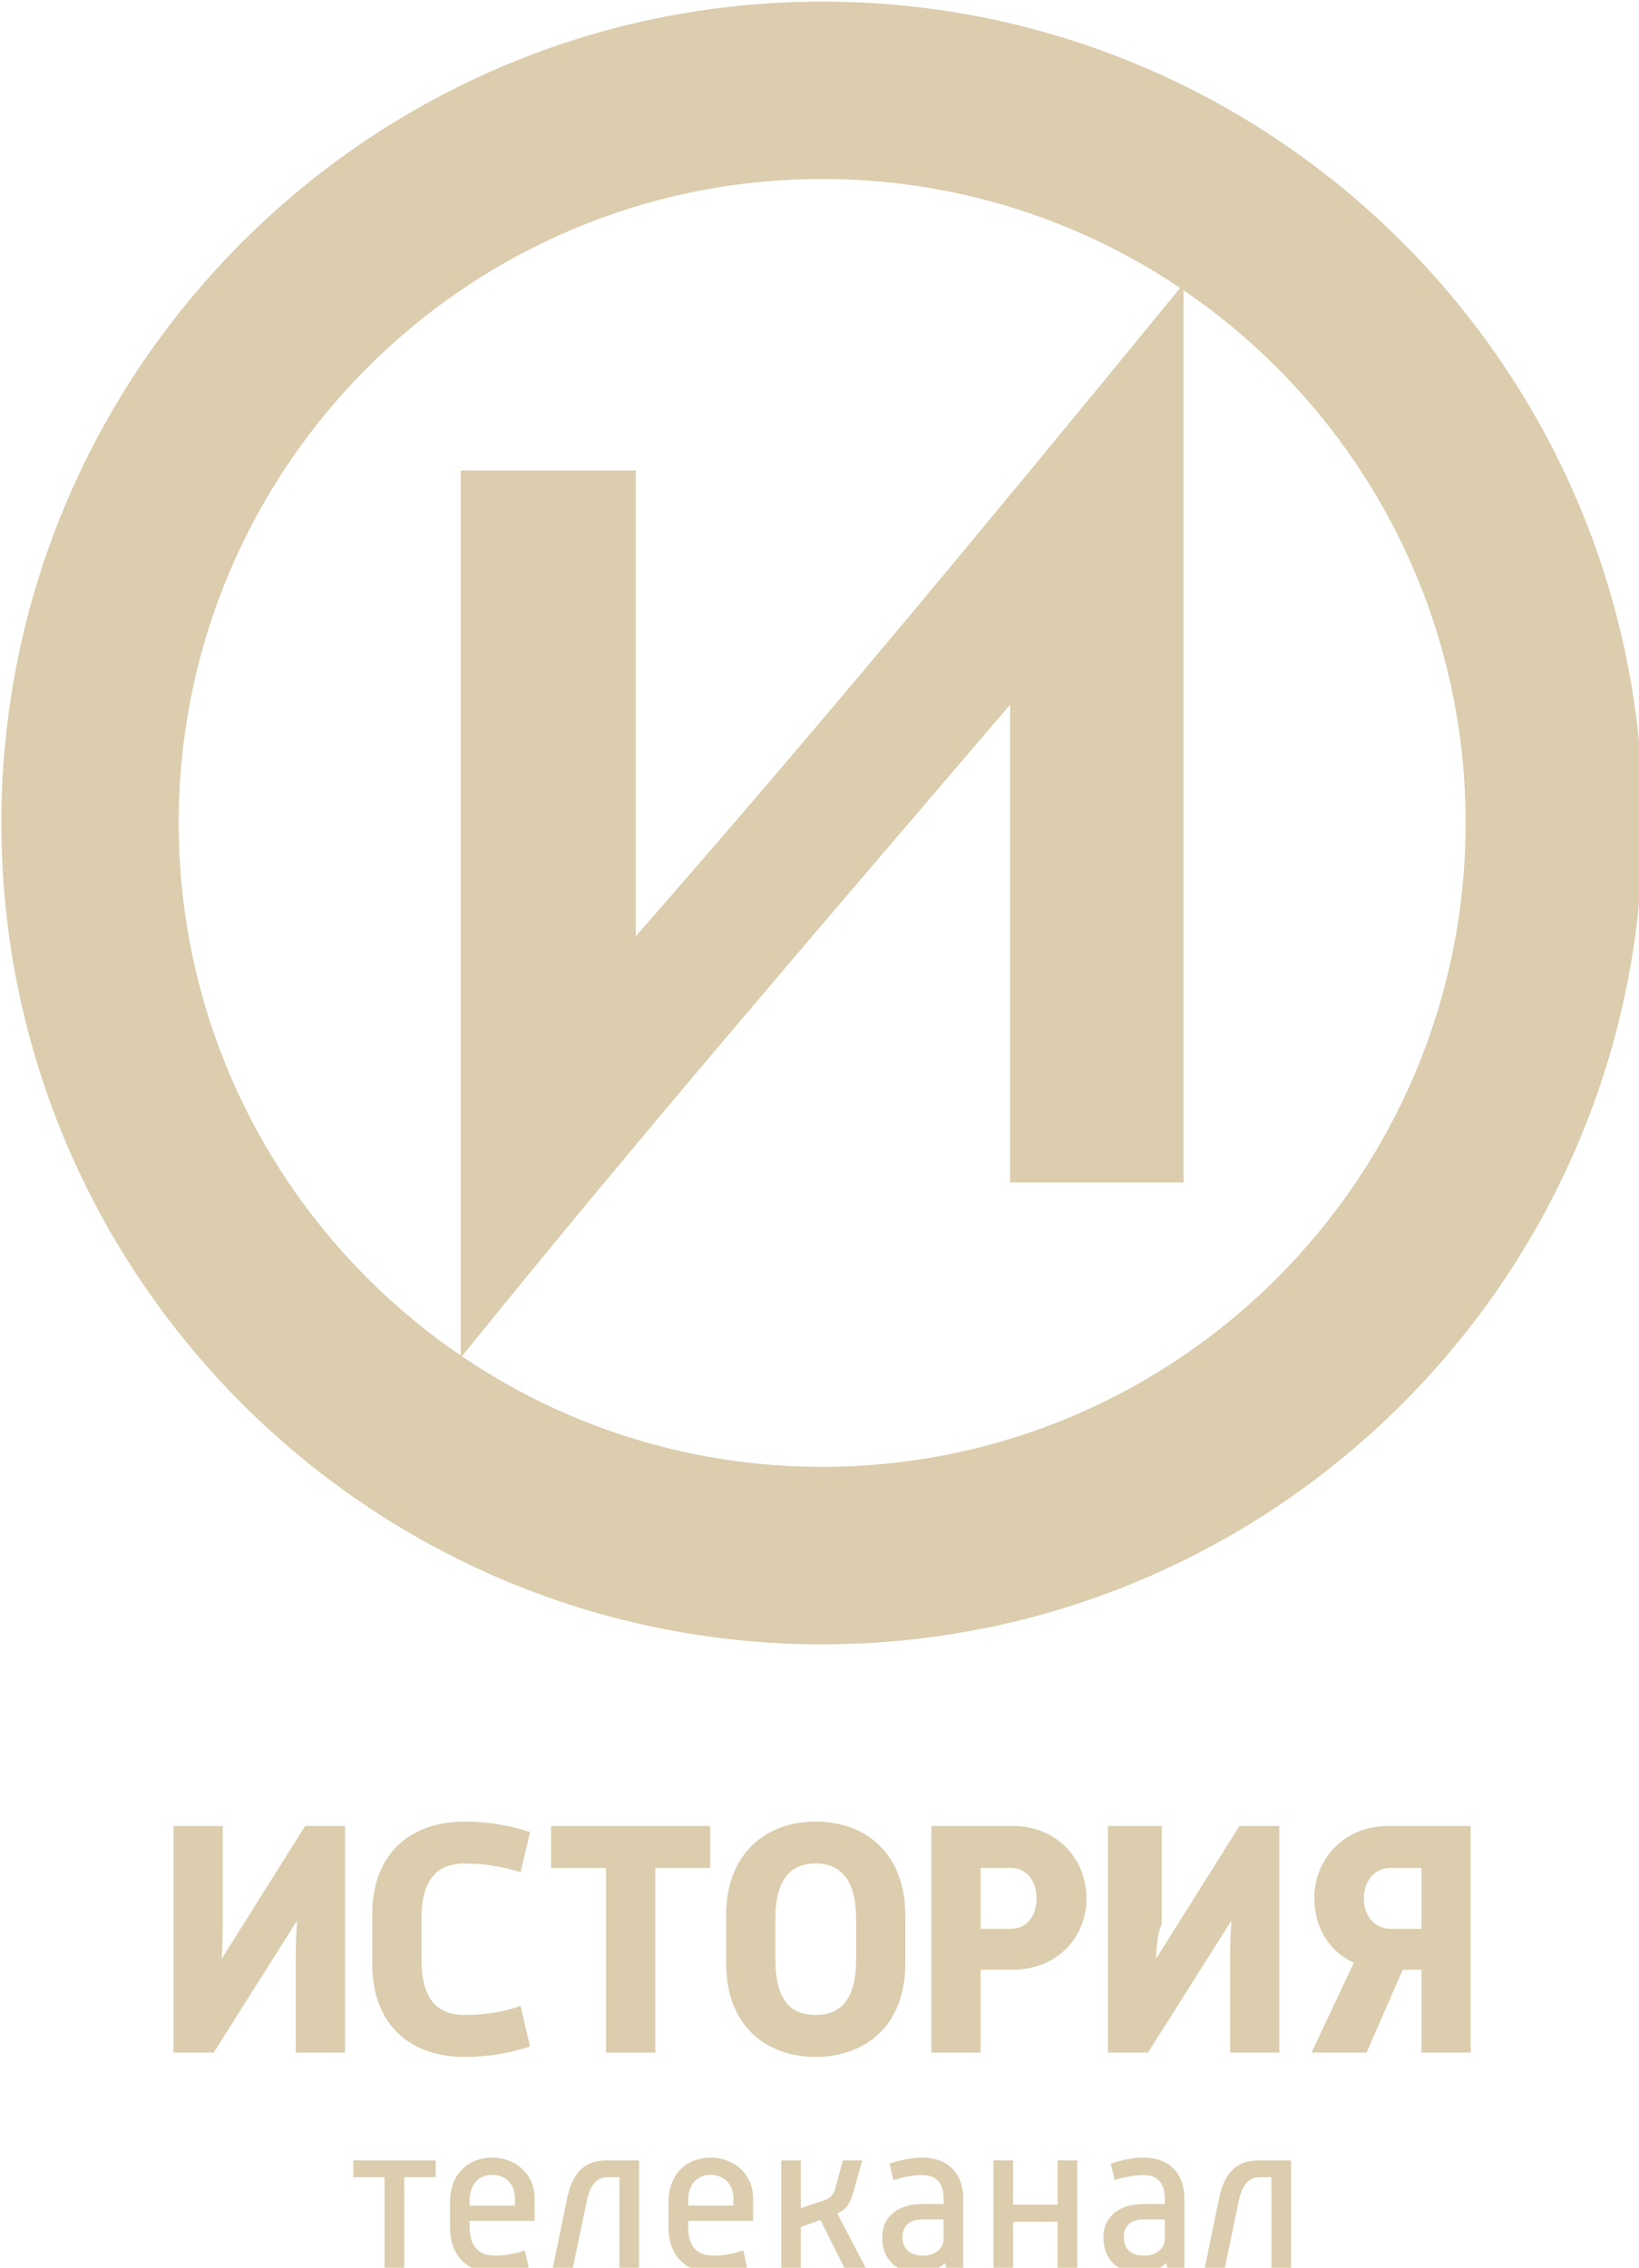 <svg width="77.618mm" height="107.32mm" version="1.1" viewBox="0 0 77.618 107.32" xmlns="http://www.w3.org/2000/svg" xmlns:xlink="http://www.w3.org/1999/xlink">
 <defs>
  <clipPath id="a">
   <use width="100%" height="100%" overflow="visible" xlink:href="#b"/>
  </clipPath>
  <rect id="b" width="612" height="792"/>
 </defs>
 <g transform="translate(17.831 -98.577)" fill="#dbcdad">
  <path transform="matrix(.265 0 0 .265 -59 49.97)" d="m366.86 234.1v160.49h-30.99v-85.329c-34.266 40.048-67.277 78.342-98.187 116.64v-158.46h31.281v83.189c30.7-35.037 58.721-68.664 97.896-116.53" clip-path="url(#a)"/>
  <path transform="matrix(.265 0 0 .265 -59 49.97)" d="m302.28 183.71c-80.934 0-146.68 65.742-146.68 146.68s65.742 146.68 146.68 146.68 146.68-65.742 146.68-146.68-65.742-146.68-146.68-146.68m0 261.66c-63.448 0-114.99-51.538-114.99-114.99s51.538-114.99 114.99-114.99 114.99 51.538 114.99 114.99-51.538 114.99-114.99 114.99" clip-path="url(#a)"/>
  <path transform="matrix(.265 0 0 .265 -59 49.97)" d="m217.01 549.97h-8.799v-17.239c0-1.796 0.059-4.01 0.24-6.346l-14.905 23.585h-7.183v-40.465h8.799v17.539c0 1.736-0.06 3.891-0.18 6.165l14.904-23.704h7.124z" clip-path="url(#a)"/>
  <path transform="matrix(.265 0 0 .265 -59 49.97)" d="m250.07 548.89c-3.891 1.257-7.722 1.856-11.673 1.856-9.457 0-16.521-5.447-16.521-16.641v-8.739c0-11.193 7.064-16.642 16.521-16.642 3.951 0 7.782 0.6 11.673 1.856l-1.677 7.183c-3.291-1.018-6.584-1.556-9.935-1.556-4.789 0-7.783 2.574-7.783 9.877v7.243c0 7.361 2.994 9.935 7.783 9.935 3.351 0 6.644-0.479 9.935-1.616z" clip-path="url(#a)"/>
  <polygon transform="matrix(.265 0 0 .265 -59 49.97)" points="263.66 516.98 253.84 516.98 253.84 509.5 282.27 509.5 282.27 516.98 272.46 516.98 272.46 549.97 263.66 549.97" clip-path="url(#a)"/>
  <path transform="matrix(.265 0 0 .265 -59 49.97)" d="m285.12 525.48c0-11.133 7.183-16.76 15.982-16.76 8.859 0 16.042 5.627 16.042 16.76v8.56c0 11.194-7.183 16.701-16.042 16.701-8.799 0-15.982-5.507-15.982-16.701zm23.225 7.902v-7.303c0-7.302-3.053-9.877-7.243-9.877-4.25 0-7.183 2.575-7.183 9.877v7.303c0 7.482 2.933 9.876 7.183 9.876 4.19 0 7.243-2.394 7.243-9.876" clip-path="url(#a)"/>
  <path transform="matrix(.265 0 0 .265 -59 49.97)" d="m321.8 509.5h14.427c8.2 0 13.287 6.104 13.287 12.929s-5.087 12.75-13.287 12.75h-5.627v14.785h-8.8zm14.127 18.376c2.813 0 4.669-2.154 4.669-5.447 0-3.232-1.855-5.447-4.669-5.447h-5.327v10.895h5.327z" clip-path="url(#a)"/>
  <path transform="matrix(.265 0 0 .265 -59 49.97)" d="m383.98 549.97h-8.8v-17.239c0-1.796 0.06-4.01 0.24-6.346l-14.905 23.585h-7.183v-40.465h9.63v17.539c-0.831 1.736-0.891 3.891-1.011 6.165l14.904-23.704h7.124v40.465z" clip-path="url(#a)"/>
  <path transform="matrix(.265 0 0 .265 -59 49.97)" d="m418.18 549.97h-8.799v-14.785h-3.353l-6.465 14.785h-9.816l7.541-16.042c-4.549-2.035-7.063-6.584-7.063-11.493 0-6.824 5.088-12.929 13.289-12.929h14.665v40.464zm-8.799-22.088v-10.895h-5.447c-2.814 0-4.849 2.215-4.849 5.447 0 3.293 2.034 5.447 4.849 5.447h5.447z" clip-path="url(#a)"/>
  <polygon transform="matrix(.265 0 0 .265 -59 49.97)" points="224.08 572.23 218.49 572.23 218.49 569.22 233.22 569.22 233.22 572.23 227.59 572.23 227.59 588.83 224.08 588.83" clip-path="url(#a)"/>
  <path transform="matrix(.265 0 0 .265 -59 49.97)" d="m235.78 576.72c0-5.215 3.388-7.992 7.538-7.992 4.186 0 7.574 2.969 7.574 7.269v4.036h-11.609v1.142c0 3.502 1.712 5.063 4.567 5.063 1.827 0 3.541-0.381 5.292-0.914l0.685 3.008c-2.018 0.646-3.808 0.988-5.977 0.988-4.719 0-8.07-2.815-8.07-8.146zm11.611 0.572v-1.296c0-2.473-1.637-4.185-4.073-4.185-2.36 0-4.035 1.597-4.035 4.643v0.838z" clip-path="url(#a)"/>
  <path transform="matrix(.265 0 0 .265 -59 49.97)" d="m256.69 576.08c0.838-4.111 2.741-6.854 7.042-6.854h5.824v19.604h-3.501v-16.596h-2.018c-2.284 0-3.274 1.675-3.807 4.187l-2.588 12.409h-3.579z" clip-path="url(#a)"/>
  <path transform="matrix(.265 0 0 .265 -59 49.97)" d="m274.82 576.72c0-5.215 3.388-7.992 7.538-7.992 4.186 0 7.575 2.969 7.575 7.269v4.036h-11.61v1.142c0 3.502 1.712 5.063 4.567 5.063 1.827 0 3.541-0.381 5.292-0.914l0.685 3.008c-2.018 0.646-3.806 0.988-5.977 0.988-4.719 0-8.07-2.815-8.07-8.146zm11.611 0.572v-1.296c0-2.473-1.637-4.185-4.073-4.185-2.36 0-4.035 1.597-4.035 4.643v0.838z" clip-path="url(#a)"/>
  <path transform="matrix(.265 0 0 .265 -59 49.97)" d="m294.97 569.22h3.502v8.527l4.34-1.446c1.064-0.419 1.56-1.065 1.903-2.36l1.255-4.721h3.465l-1.484 5.368c-0.724 2.588-1.447 3.426-2.97 4.11l5.291 10.126h-3.806l-4.493-8.945-3.501 1.219v7.727h-3.502z" clip-path="url(#a)"/>
  <path transform="matrix(.265 0 0 .265 -59 49.97)" d="m313.02 583c0-3.882 2.932-5.975 7.156-5.975h3.807v-1.029c0-2.664-1.294-4.149-3.768-4.149-1.676 0-3.503 0.381-5.178 0.876l-0.724-2.931c1.866-0.609 3.884-1.066 5.901-1.066 4.415 0 7.27 2.741 7.27 7.271v12.828h-2.93l-0.344-1.294c-0.914 0.952-2.551 1.789-4.492 1.789-3.957-1e-3 -6.698-2.171-6.698-6.32m10.962 0.267v-3.502h-3.807c-2.512 0-3.54 1.408-3.54 3.16 0 2.093 1.332 3.312 3.655 3.312 2.207-1e-3 3.692-1.333 3.692-2.97" clip-path="url(#a)"/>
  <polygon transform="matrix(.265 0 0 .265 -59 49.97)" points="344.36 569.22 347.86 569.22 347.86 588.83 344.36 588.83 344.36 580.19 336.4 580.19 336.4 588.83 332.9 588.83 332.9 569.22 336.4 569.22 336.4 577.14 344.36 577.14" clip-path="url(#a)"/>
  <path transform="matrix(.265 0 0 .265 -59 49.97)" d="m352.55 583c0-3.882 2.933-5.975 7.157-5.975h3.806v-1.029c0-2.664-1.294-4.149-3.767-4.149-1.676 0-3.503 0.381-5.178 0.876l-0.725-2.931c1.866-0.609 3.885-1.066 5.902-1.066 4.415 0 7.269 2.741 7.269 7.271v12.828h-2.93l-0.343-1.294c-0.914 0.952-2.551 1.789-4.492 1.789-3.957-1e-3 -6.699-2.171-6.699-6.32m10.963 0.267v-3.502h-3.806c-2.512 0-3.54 1.408-3.54 3.16 0 2.093 1.331 3.312 3.655 3.312 2.206-1e-3 3.691-1.333 3.691-2.97" clip-path="url(#a)"/>
  <path transform="matrix(.265 0 0 .265 -59 49.97)" d="m373.2 576.08c0.837-4.111 2.741-6.854 7.042-6.854h5.824v19.604h-3.503v-16.596h-2.016c-2.284 0-3.274 1.675-3.808 4.187l-2.588 12.409h-3.579z" clip-path="url(#a)"/>
 </g>
</svg>
